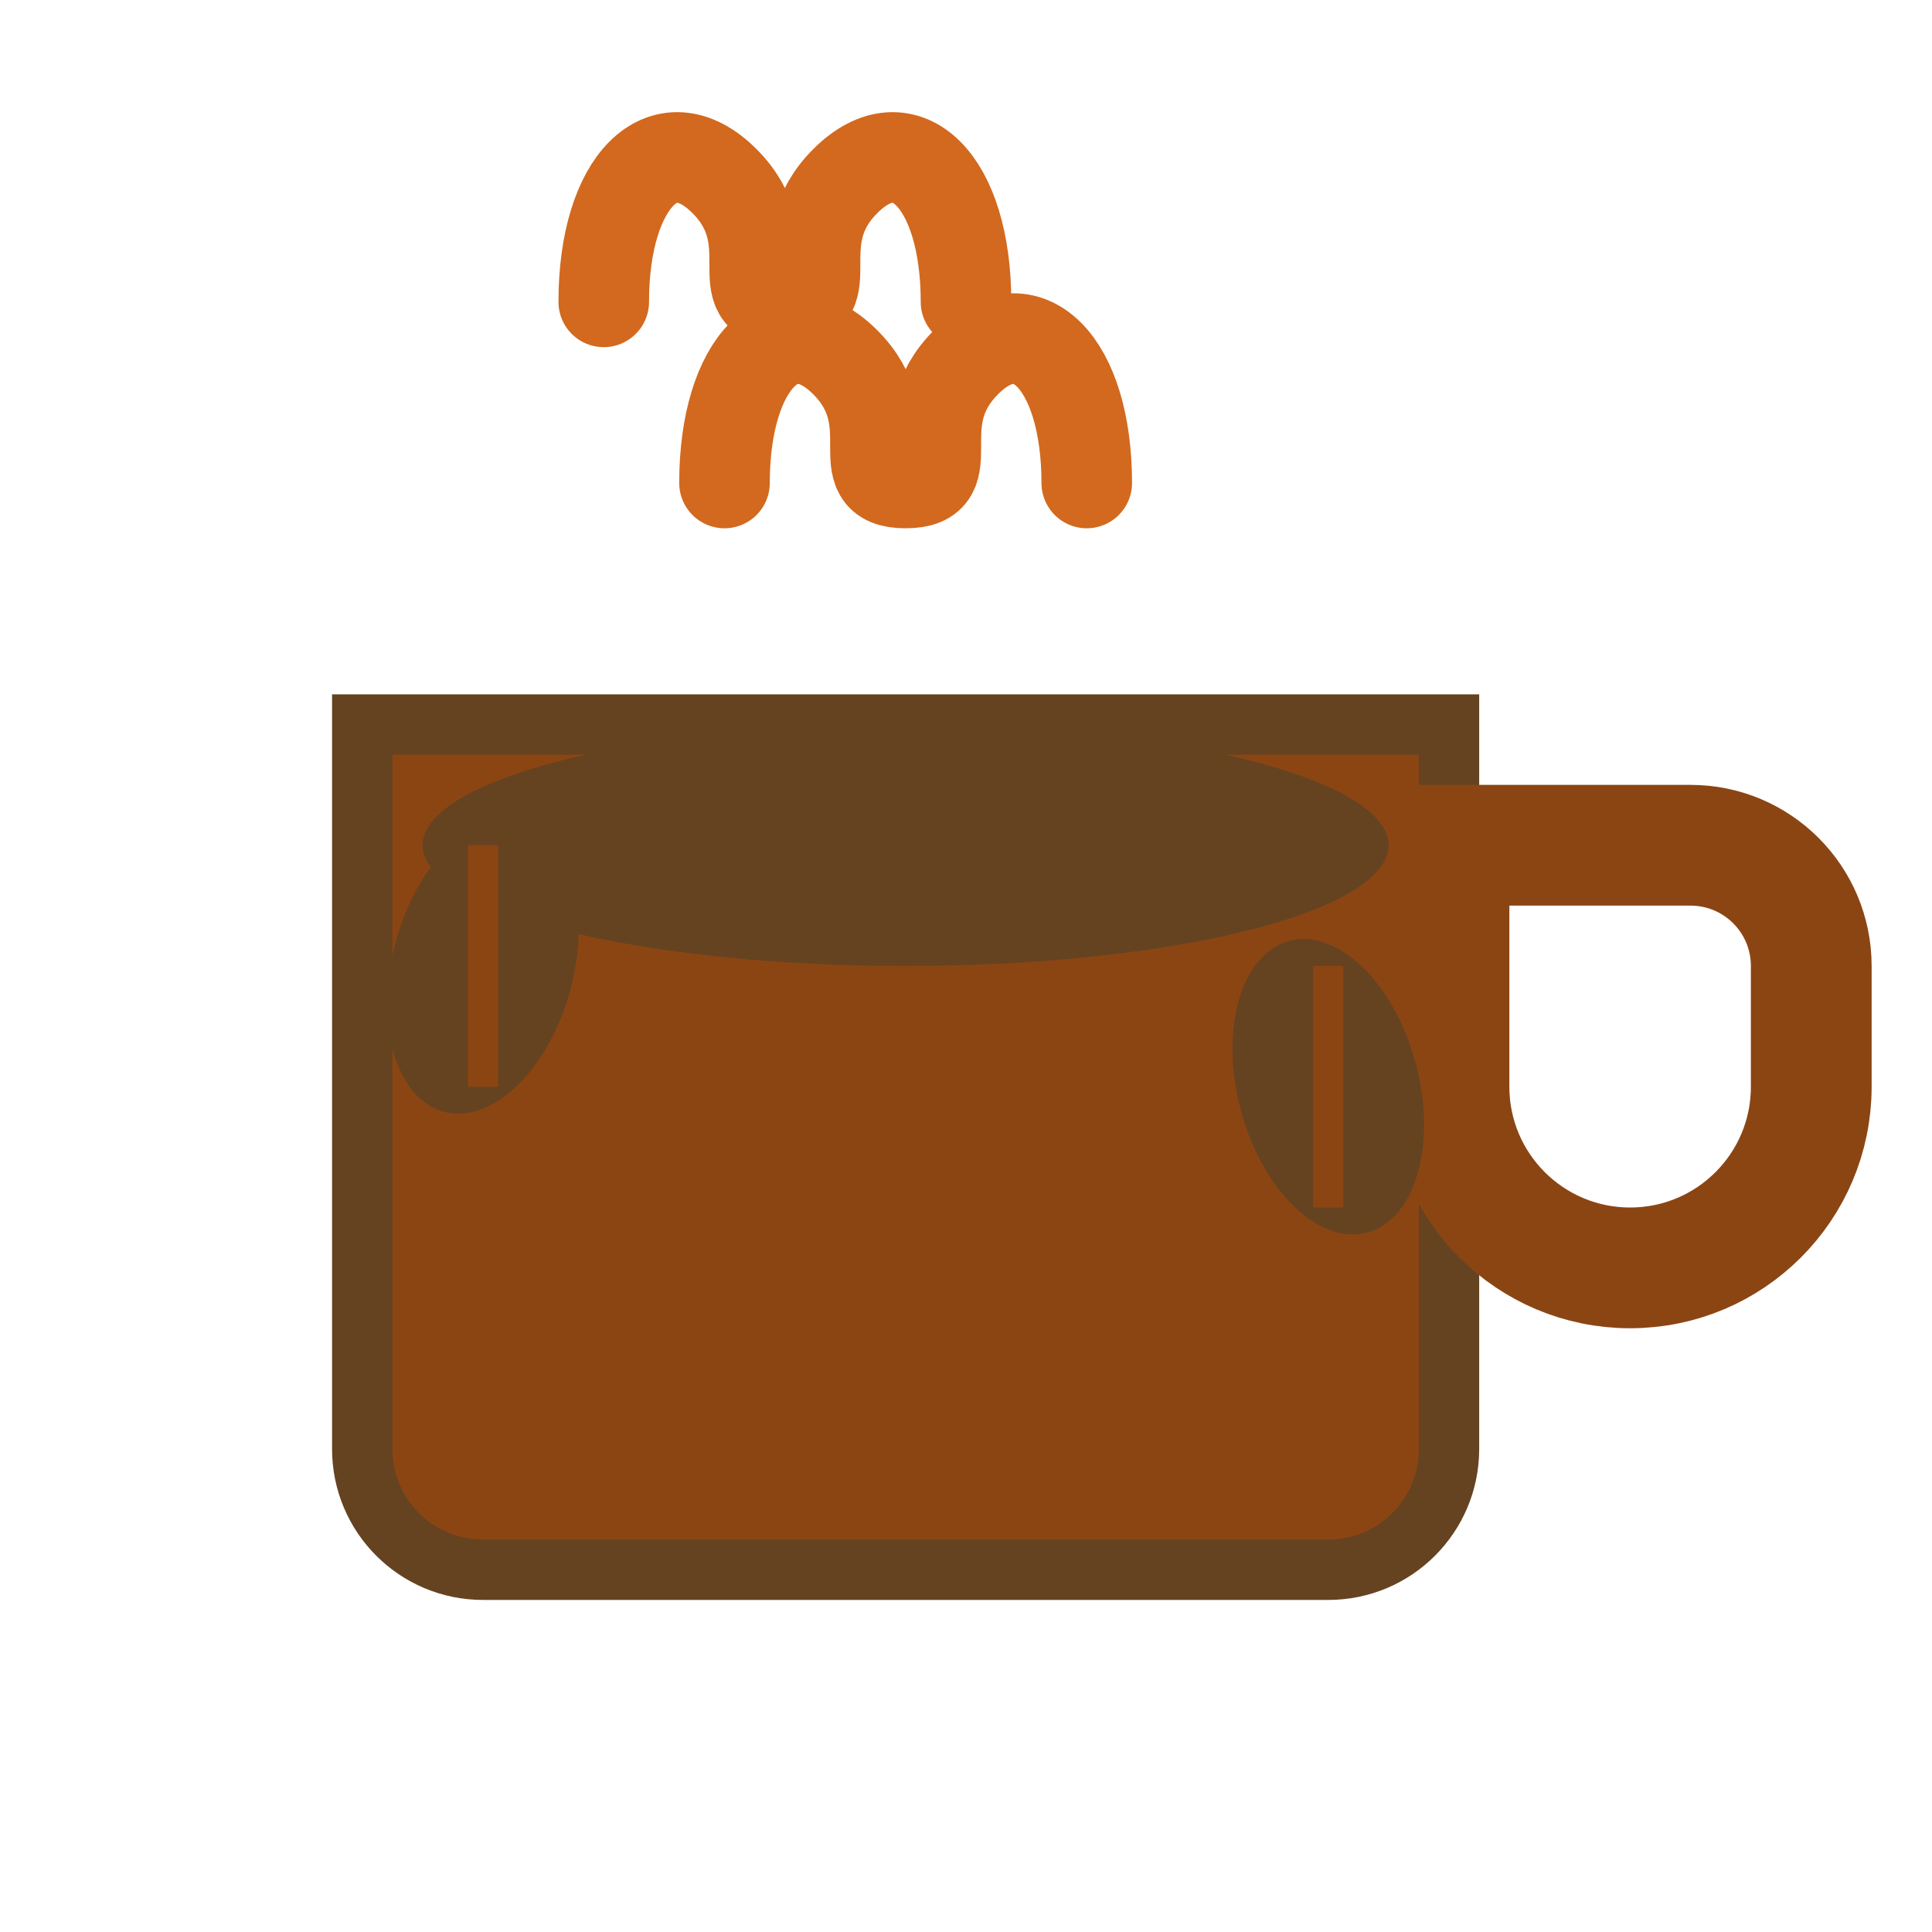 <svg width="32" height="32" viewBox="0 0 32 32" fill="none" xmlns="http://www.w3.org/2000/svg">
  <!-- Coffee cup base -->
  <path d="M6 12V24C6 25.105 6.895 26 8 26H22C23.105 26 24 25.105 24 24V12H6Z" fill="#8B4513" stroke="#654321" stroke-width="1"/>
  
  <!-- Coffee cup handle -->
  <path d="M24 14V18C24 19.657 25.343 21 27 21C28.657 21 30 19.657 30 18V16C30 14.895 29.105 14 28 14H24Z" fill="none" stroke="#8B4513" stroke-width="2"/>
  
  <!-- Coffee liquid -->
  <ellipse cx="15" cy="14" rx="8" ry="2" fill="#654321"/>
  
  <!-- Steam lines -->
  <path d="M12 8C12 6 13 5 14 6C15 7 14 8 15 8C16 8 15 7 16 6C17 5 18 6 18 8" stroke="#D2691E" stroke-width="1.5" stroke-linecap="round" fill="none"/>
  <path d="M10 5C10 3 11 2 12 3C13 4 12 5 13 5C14 5 13 4 14 3C15 2 16 3 16 5" stroke="#D2691E" stroke-width="1.5" stroke-linecap="round" fill="none"/>
  
  <!-- Coffee beans decoration -->
  <ellipse cx="8" cy="16" rx="1.5" ry="2.5" fill="#654321" transform="rotate(15 8 16)"/>
  <ellipse cx="22" cy="18" rx="1.5" ry="2.5" fill="#654321" transform="rotate(-15 22 18)"/>
  
  <!-- Bean center lines -->
  <line x1="8" y1="14" x2="8" y2="18" stroke="#8B4513" stroke-width="0.5"/>
  <line x1="22" y1="16" x2="22" y2="20" stroke="#8B4513" stroke-width="0.5"/>
</svg>